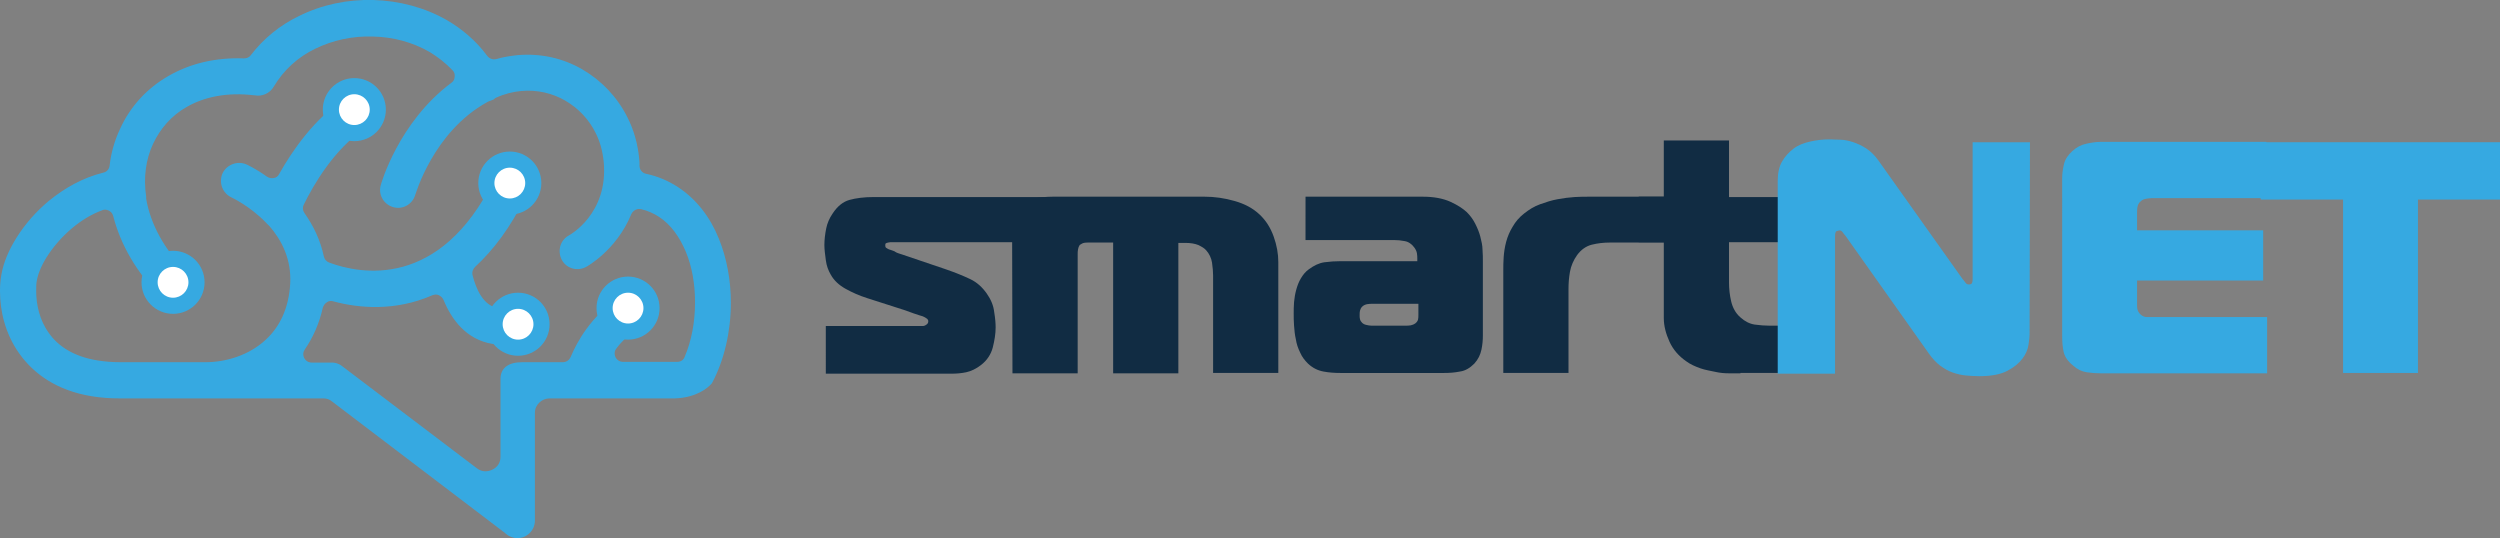 <?xml version="1.0" encoding="utf-8"?>
<!-- Generator: Adobe Illustrator 24.0.2, SVG Export Plug-In . SVG Version: 6.00 Build 0)  -->
<svg version="1.1" id="Capa_1" xmlns="http://www.w3.org/2000/svg" xmlns:xlink="http://www.w3.org/1999/xlink" x="0px" y="0px"
	 viewBox="0 0 697.8 150.3" style="enable-background:new 0 0 697.8 150.3;" xml:space="preserve">
<rect x="0" y="0" width="697.8" height="150.3" fill="#808080" stroke="none"/>
<style type="text/css">
	.st0{fill:#112C43;}
	.st1{fill:#36A9E1;}
	.st2{fill-rule:evenodd;clip-rule:evenodd;fill:#36A9E1;}
	.st3{fill:#FFFFFF;}
</style>
<g>
	<g>
		<path class="st0" d="M230.7,91h26.8c0.4,0,0.7-0.1,1.1-0.4c0.3-0.2,0.5-0.5,0.5-0.9c0-0.3-0.1-0.5-0.3-0.7
			c-0.2-0.1-0.4-0.3-0.6-0.4c-0.3-0.2-0.8-0.4-1.6-0.6c-0.7-0.2-2.1-0.7-4-1.4l-10.6-3.4c-2.2-0.7-4.2-1.6-6-2.6
			c-1.8-1-3.2-2.3-4.1-3.9c-0.7-1.2-1.2-2.5-1.4-4.1s-0.4-2.9-0.4-4.2c0-1.5,0.2-3.1,0.5-4.6c0.3-1.5,0.9-2.9,1.8-4.2
			c1.3-2,2.9-3.3,4.7-3.8s4.1-0.8,6.7-0.8h50.9l-2.2,12.6H250c-0.3,0-0.6,0-1,0c-0.4,0-0.7,0-1.1,0.1c-0.3,0.1-0.5,0.1-0.6,0.2
			c-0.2,0.1-0.2,0.3-0.2,0.6c0,0.4,0.1,0.6,0.3,0.7s0.4,0.3,0.7,0.4c0.6,0.2,1,0.3,1.2,0.4c0.3,0.1,0.5,0.2,0.6,0.3s0.4,0.2,0.6,0.3
			s0.6,0.2,1.2,0.4l12.4,4.2c2.6,0.9,4.8,1.8,6.7,2.7s3.4,2.3,4.6,4c1.2,1.7,1.9,3.4,2.1,5.2c0.3,1.8,0.4,3.2,0.4,4.3
			c0,1.8-0.3,3.6-0.8,5.6c-0.5,1.9-1.6,3.6-3.3,4.9c-1.3,1-2.7,1.7-4.1,2s-2.8,0.4-4,0.4h-35.2V91z"/>
		<path class="st0" d="M282.5,63.8c0-0.7,0.1-1.6,0.3-2.6c0.2-1,0.7-2,1.4-2.9c1.2-1.6,2.7-2.6,4.3-2.9s3.5-0.5,5.4-0.5h42.3
			c2.8,0,5.6,0.4,8.4,1.2s5.1,2,7,3.8c1.7,1.6,3,3.6,3.9,6.1c0.9,2.5,1.3,4.9,1.3,7.1v31h-18.2V76.9c0-1-0.1-2.2-0.3-3.6
			c-0.2-1.3-0.8-2.5-1.6-3.4c-0.5-0.6-1.2-1-2.2-1.5c-1-0.4-2.2-0.6-3.6-0.6h-2v36.4h-18.2V67.7h-7c-0.8,0-1.4,0.1-1.7,0.3
			c-0.3,0.2-0.6,0.3-0.7,0.5c-0.2,0.3-0.3,0.6-0.4,1.1c-0.1,0.5-0.1,0.9-0.1,1.4v33.2h-18.2L282.5,63.8L282.5,63.8z"/>
		<path class="st0" d="M397.2,54.9c3,0,5.6,0.5,7.6,1.4s3.5,1.9,4.6,2.9c1,1,1.8,2.1,2.4,3.3c0.6,1.2,1.1,2.4,1.4,3.6
			c0.3,1.2,0.6,2.4,0.6,3.6c0.1,1.2,0.1,2.3,0.1,3.3v20.6c0,1.3-0.1,2.6-0.4,4s-0.9,2.7-2,3.9c-1.2,1.2-2.5,2-4,2.2
			c-1.5,0.3-2.9,0.4-4.4,0.4h-29c-1.5,0-3.1-0.1-4.7-0.4s-3-1-4.3-2.2c-0.9-0.9-1.7-1.9-2.2-3.1c-0.6-1.2-1-2.4-1.2-3.7
			c-0.3-1.3-0.4-2.5-0.5-3.8c-0.1-1.2-0.1-2.4-0.1-3.3c0-1,0-2.1,0.1-3.3c0.1-1.1,0.3-2.3,0.6-3.4c0.3-1.1,0.7-2.2,1.3-3.2
			c0.6-1,1.3-1.9,2.3-2.6c1.4-1,2.8-1.7,4.3-1.9c1.5-0.2,3-0.3,4.4-0.3h21.5v-0.7c0-0.4,0-0.9-0.1-1.5c-0.1-0.6-0.4-1.2-0.8-1.7
			c-0.7-0.9-1.5-1.5-2.6-1.7c-1-0.2-2-0.3-3-0.3h-24.7V54.9H397.2z M382.9,84.8c-0.3,0-0.7,0-1.3,0.1c-0.5,0.1-1,0.3-1.4,0.7
			c-0.3,0.3-0.5,0.7-0.6,1.1c-0.1,0.4-0.1,0.8-0.1,1.3c0,0.4,0,0.7,0.1,1.1s0.3,0.7,0.6,1s0.7,0.5,1.2,0.6c0.5,0.1,0.9,0.2,1.4,0.2
			h9.5c0.5,0,1,0,1.5-0.1c0.5-0.1,0.9-0.3,1.2-0.5c0.4-0.3,0.7-0.7,0.8-1.1c0.1-0.4,0.1-0.9,0.1-1.3v-3.1H382.9z"/>
		<path class="st0" d="M419.6,75.7c0-1.2,0-2.5,0.1-3.9c0.1-1.4,0.3-2.8,0.7-4.3c0.4-1.5,1-2.9,1.8-4.2c0.8-1.4,1.8-2.6,3.2-3.7
			c1.4-1.1,2.8-2,4.5-2.6s3.2-1.1,4.9-1.4c1.6-0.3,3.2-0.5,4.7-0.6c1.5-0.1,2.9-0.1,4.1-0.1h22.2v12.8h-16.4c-1.8,0-3.5,0.2-5.1,0.6
			c-1.6,0.4-3,1.4-4.1,2.9c-1,1.4-1.7,3-2,4.7c-0.3,1.7-0.4,3.3-0.4,4.7v23.5h-18.2L419.6,75.7L419.6,75.7z"/>
		<path class="st0" d="M485.8,104.2c-0.9,0-2,0-3.2,0c-1.2,0-2.5-0.1-3.8-0.4s-2.8-0.5-4.2-1s-2.8-1.1-4-2c-2-1.4-3.6-3.2-4.6-5.4
			c-1-2.2-1.6-4.4-1.6-6.6V67.6h-7V54.9h7V39.2h18.2v15.8h14v12.6h-14v11.2c0,1.8,0.2,3.6,0.6,5.3s1.2,3.3,2.6,4.5
			c1.2,1.1,2.6,1.8,4,2c1.5,0.2,2.8,0.3,4,0.3h2.7v13.2H485.8z"/>
	</g>
	<g>
		<path class="st1" d="M566.5,93.4c0,0.5-0.1,1.5-0.3,2.8c-0.2,1.3-0.7,2.6-1.7,3.9s-2.3,2.4-4.2,3.4s-4.5,1.5-7.9,1.5
			c-1.2,0-2.5-0.1-3.7-0.2c-1.2-0.1-2.4-0.4-3.6-0.8s-2.4-1.1-3.5-1.9s-2.2-2-3.2-3.4l-23.3-32.9c-0.3-0.3-0.5-0.6-0.8-1
			c-0.3-0.4-0.6-0.5-0.9-0.5c-0.1,0-0.4,0.1-0.7,0.2c-0.4,0.1-0.5,0.7-0.5,1.6v38.2h-16V50.4c0-2.1,0.4-3.9,1.2-5.3
			c0.8-1.4,1.9-2.6,3.2-3.6s2.9-1.6,4.7-2s3.5-0.6,5.4-0.6c0.9,0,1.9,0.1,3,0.1s2.4,0.3,3.6,0.7c1.2,0.4,2.5,1,3.7,1.8
			c1.2,0.8,2.3,1.9,3.3,3.3l23.5,33.1c0.3,0.3,0.5,0.6,0.8,1c0.3,0.4,0.6,0.5,1,0.5c0.5,0,0.8-0.2,0.9-0.6c0.1-0.4,0.1-0.7,0.1-1
			V39.7h16L566.5,93.4L566.5,93.4z"/>
		<path class="st1" d="M586.4,104.2c-1.3,0-2.7-0.1-4-0.3c-1.3-0.2-2.6-0.8-3.8-1.9c-1.5-1.2-2.3-2.5-2.6-3.8s-0.4-2.8-0.4-4.3V49.6
			c0-1.2,0.2-2.5,0.5-3.8s1.1-2.5,2.3-3.6c1.2-1.1,2.5-1.8,4-2.1c1.4-0.3,2.7-0.5,3.9-0.5h46.3v15.7h-31.9c-0.6,0-1.2,0.1-1.8,0.2
			c-0.6,0.1-1.1,0.4-1.4,0.7c-0.5,0.4-0.8,1-0.9,1.6s-0.1,1.1-0.1,1.6v4.9h35.2v14h-35.2v7c0,0.7,0.1,1.2,0.3,1.6
			c0.2,0.4,0.4,0.6,0.6,0.8c0.5,0.5,1.1,0.8,1.8,0.8c0.7,0,1.4,0,2.1,0h31.5v15.7L586.4,104.2L586.4,104.2z"/>
		<path class="st1" d="M654,104.2V55.7h-23v-16h66.9v16h-23v48.4H654z"/>
	</g>
</g>
<g>
	<path class="st2" d="M88.6,111.2H78h0H60.3h0h-2.9H33.5h-0.1c-2.8,0-5.4-0.2-7.8-0.6c-9.8-1.6-16.2-6.3-20.2-11.9
		C1.4,93.1,0,86.7,0,81.3c0-1.6,0.1-3.2,0.4-4.7C1.5,70.1,6.5,62,13.6,56.1c4.4-3.6,9.5-6.5,15.2-7.9c1-0.2,1.7-1,1.8-2
		c0.4-3.6,1.4-7,2.9-10.2c2.8-6.2,7.5-11.4,13.7-14.9c5.8-3.3,12.8-5.1,20.9-4.8c0.8,0,1.5-0.3,1.9-0.9c3.6-4.7,8.2-8.4,13.4-10.9
		C89.8,1.3,97-0.2,104.2,0c7.2,0.2,14.4,2.1,20.5,5.6c4.3,2.5,8.2,5.8,11.3,10c0.6,0.8,1.6,1.1,2.5,0.9c2-0.6,4-0.9,5.9-1.1
		c6.6-0.6,12.9,0.9,18.2,4c5.3,3.1,9.7,7.7,12.5,13.3c1.8,3.5,2.9,7.4,3.3,11.5c0.1,0.7,0.1,1.4,0.1,2.1c0,1.1,0.8,2,1.8,2.2
		c3.3,0.7,6.3,2,8.9,3.7c5.2,3.4,9,8.4,11.4,14.3c2.3,5.6,3.4,11.9,3.4,18c0,8.1-1.9,16.1-5.2,22.3c-0.1,0.2-0.2,0.3-0.4,0.5
		c-0.8,0.9-4,3.7-10,3.9c0,0-0.1,0-0.1,0h-17.3h-17.6c-2.2,0-4.1,1.8-4.1,4v30.1c0,2.7-2.2,4.9-4.9,4.9c-1.2,0-2.4-0.5-3.2-1.2
		c-0.1-0.1-0.1-0.1-0.2-0.2L92.6,112c-0.7-0.6-1.5-0.8-2.4-0.8L88.6,111.2L88.6,111.2z M145.7,101.1h11.4c1,0,1.8-0.6,2.2-1.5
		c1.9-4.5,5.6-11,13-16.3c2.3-1.6,5.4-1.1,7,1.2c1.6,2.3,1.1,5.4-1.2,7c-2.6,1.9-4.6,3.8-6,5.7c-0.6,0.7-0.7,1.6-0.3,2.5
		c0.4,0.8,1.2,1.3,2.1,1.3H189c1,0,1.8-0.5,2.1-1.4c1.9-4.4,2.9-9.7,2.9-15.2c0-5-0.8-9.9-2.6-14.2c-1.7-4-4.1-7.5-7.5-9.7
		c-1.4-0.9-3.1-1.7-4.9-2.1c-1.1-0.3-2.3,0.3-2.8,1.4C172,70,163.6,74.5,163.6,74.5c-2.4,1.3-5.5,0.5-6.8-2s-0.4-5.5,2-6.8
		c0,0,11.1-5.9,9.7-20.6c-0.3-2.9-1-5.5-2.2-7.9c-1.9-3.9-4.9-7-8.5-9.1c-3.6-2.1-7.9-3.1-12.3-2.7c-2.3,0.2-4.7,0.8-7.1,1.9
		c-0.2,0.1-0.3,0.1-0.4,0.3c-0.2,0.2-0.5,0.3-0.8,0.4c-0.3,0.1-0.5,0.2-0.8,0.3c-0.2,0.1-0.3,0.1-0.4,0.2
		c-15.1,8.3-20,25.8-20.1,25.9c-0.8,2.7-3.6,4.2-6.2,3.4c-2.7-0.8-4.2-3.6-3.4-6.2c0-0.1,4.9-17.5,19.7-28.5c0.6-0.4,0.9-1,0.9-1.7
		c0.1-0.7-0.1-1.3-0.6-1.8c-1.9-2-4.1-3.7-6.4-5.1c-4.7-2.7-10.2-4.2-15.8-4.3c-5.6-0.2-11.2,1-16.1,3.4c-4.8,2.3-8.8,5.9-11.6,10.6
		c-1.1,1.9-3.3,2.8-5.3,2.4c-0.1,0-0.1,0-0.2,0c-7.4-0.9-13.8,0.4-18.7,3.2c-4.3,2.4-7.5,6.1-9.5,10.4c-2,4.3-2.7,9.4-1.9,14.7
		c0,0,0,0,0,0.1c0,0.1,0,0.2,0,0.3c0,0.1,0,0.1,0,0.2c1.2,6.9,4.9,14.1,11.6,20.7c2,2,2,5.1,0.1,7.1c-1.9,2-5.1,2-7.1,0.1
		C38,76.1,33.6,68.1,31.6,60.3c-0.2-0.7-0.6-1.2-1.2-1.5c-0.6-0.3-1.3-0.4-1.9-0.1c-3,1.1-5.9,2.9-8.4,5c-5.3,4.5-9,10.2-9.8,14.5
		c-0.2,0.9-0.2,1.9-0.2,3.1c0,3.6,0.9,8,3.5,11.6c2.5,3.6,6.8,6.6,13.6,7.7c1.9,0.3,3.9,0.5,6.3,0.5h23.9c5.4,0,12-1.8,16.8-6.3
		c3.7-3.4,6.4-8.5,6.8-15.6c0.4-6.8-2.4-12.2-5.8-16.1c-0.1-0.1-0.1-0.1-0.2-0.2c-0.3-0.2-0.5-0.5-0.7-0.7c-0.1-0.1-0.1-0.1-0.2-0.2
		c-4.5-4.6-9.5-6.9-9.5-6.9c-2.5-1.2-3.6-4.1-2.5-6.7c1.2-2.5,4.2-3.6,6.7-2.5c0,0,2.5,1.1,5.7,3.4c0.6,0.4,1.2,0.5,1.9,0.4
		c0.7-0.1,1.2-0.5,1.5-1.1c3.7-6.6,9.8-15.4,18.3-21.1c2.3-1.6,5.4-0.9,7,1.4c1.5,2.3,0.9,5.4-1.4,7c-8.6,5.8-14.3,15.7-17,21.2
		c-0.4,0.8-0.3,1.7,0.2,2.4c2.4,3.4,4.4,7.4,5.4,12.1c0.2,0.8,0.7,1.4,1.5,1.7c8.6,3.2,30.9,7.6,46-23.2c1.2-2.5,4.2-3.5,6.7-2.3
		c2.5,1.2,3.5,4.2,2.3,6.7c-4.3,8.9-9.2,15.3-14.3,20c-0.6,0.6-0.9,1.4-0.7,2.3c0.9,3.6,2.9,8.6,7.2,9.2c2.7,0.4,4.6,3,4.2,5.8
		c-0.4,2.7-3,4.6-5.8,4.2c-7.4-1.2-11.5-6.9-13.7-12.3c-0.3-0.6-0.7-1-1.3-1.3s-1.2-0.2-1.8,0c-10.5,4.6-20.7,3.6-27.7,1.7
		c-0.6-0.2-1.3-0.1-1.8,0.3c-0.6,0.4-0.9,0.9-1.1,1.5c-1,4.5-2.8,8.4-5,11.6c-0.5,0.7-0.6,1.6-0.2,2.4c0.4,0.8,1.2,1.3,2.1,1.3h4.5
		c0.2,0,0.3,0,0.5,0c1.2-0.1,2.5,0.2,3.5,1l37.6,28.5c1.3,1,2.8,1.1,4.3,0.4s2.3-2,2.3-3.6v-21.5
		C139.6,102.8,141.8,101.1,145.7,101.1L145.7,101.1z"/>
	<g>
		<circle class="st1" cx="98.9" cy="30.6" r="8.8"/>
		<circle class="st3" cx="98.9" cy="30.6" r="4.3"/>
	</g>
	<g>
		<circle class="st1" cx="48.3" cy="78.8" r="8.8"/>
		<circle class="st3" cx="48.3" cy="78.8" r="4.3"/>
	</g>
	<g>
		<circle class="st1" cx="175.3" cy="86" r="8.8"/>
		<circle class="st3" cx="175.3" cy="86" r="4.3"/>
	</g>
	<g>
		<circle class="st1" cx="142.3" cy="51.1" r="8.8"/>
		<circle class="st3" cx="142.3" cy="51.1" r="4.3"/>
	</g>
	<g>
		<circle class="st1" cx="144.6" cy="90.5" r="8.8"/>
		<circle class="st3" cx="144.6" cy="90.5" r="4.3"/>
	</g>
</g>
</svg>
